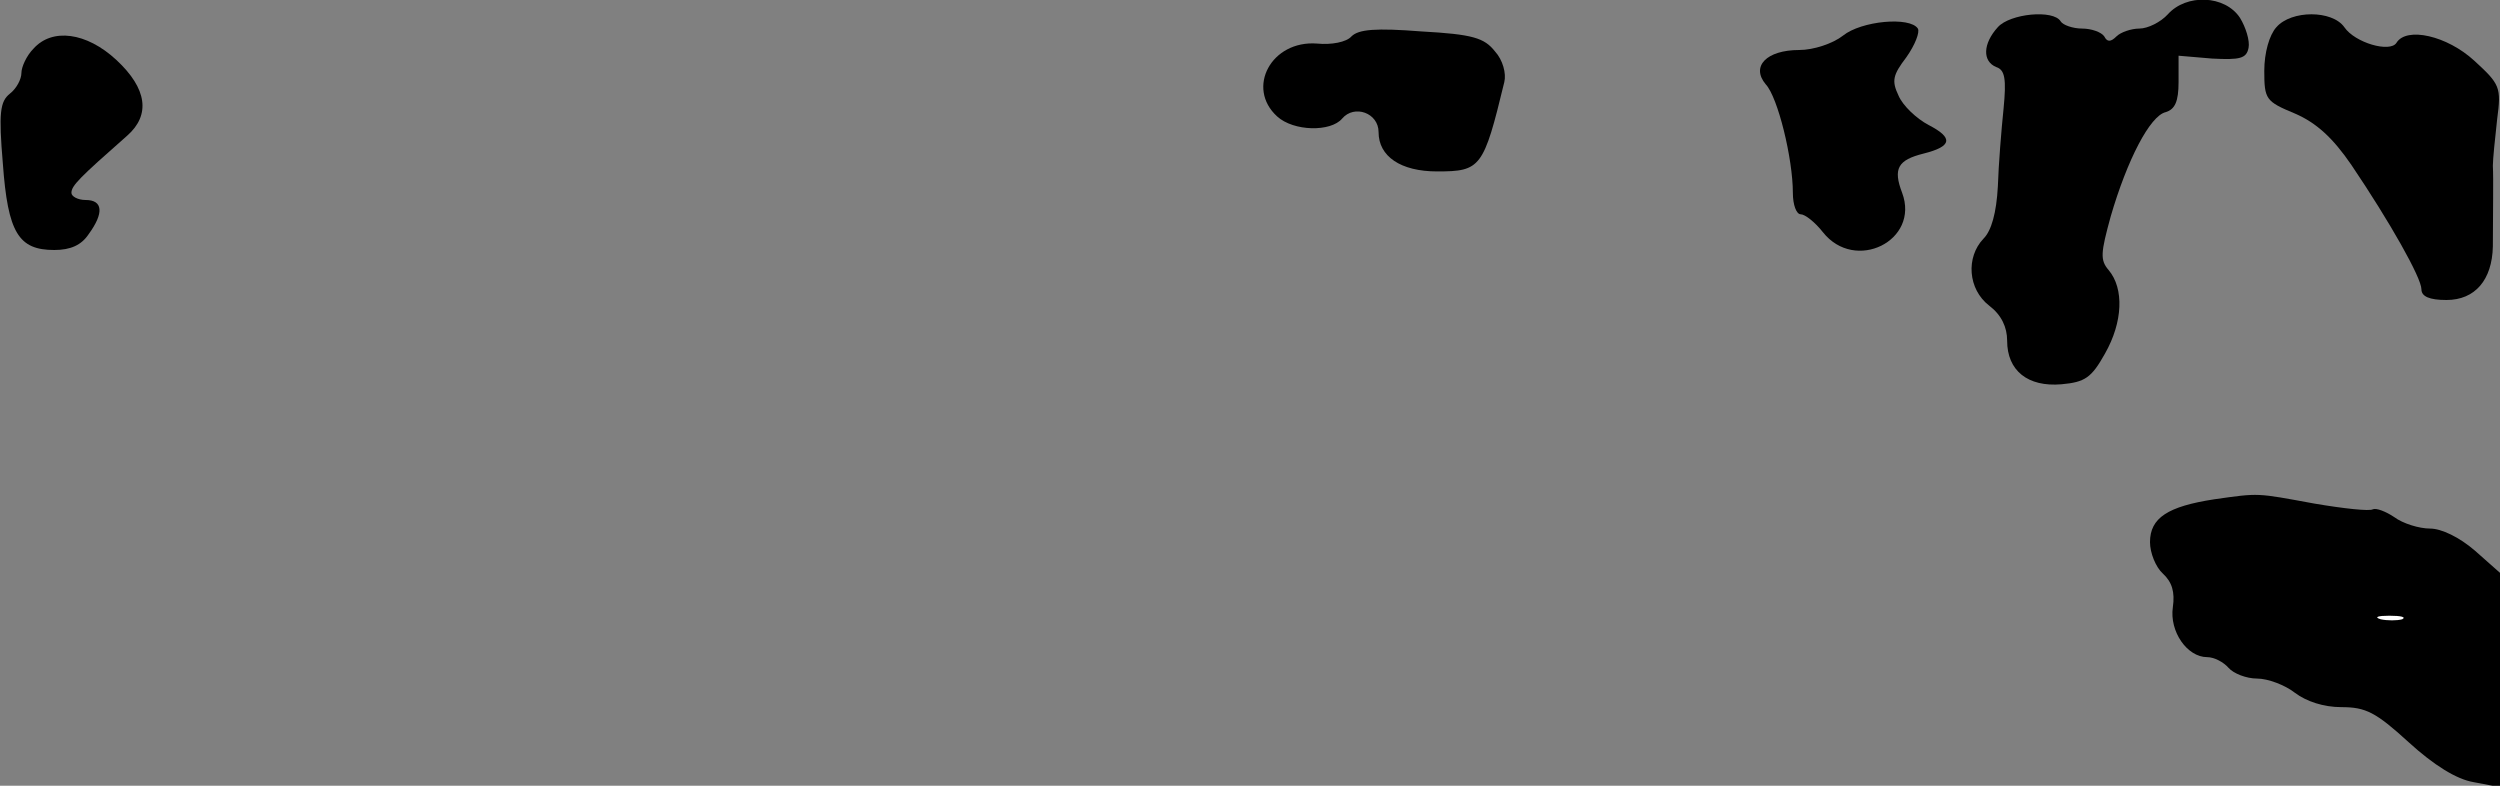 <?xml version="1.0" standalone="no"?>
<!DOCTYPE svg PUBLIC "-//W3C//DTD SVG 20010904//EN"
 "http://www.w3.org/TR/2001/REC-SVG-20010904/DTD/svg10.dtd">
<svg version="1.0" xmlns="http://www.w3.org/2000/svg"
 width="350pt" height="110pt" viewBox="0 0 350 110"
 preserveAspectRatio="xMidYMid meet">
<rect x="0" y="0" width="350" height="110" fill="#808080" stroke="none"/>
<g transform="translate(0,110) scale(0.1,-0.1)"
fill="#000000" stroke="none">
<path fill="#000000" stroke="none" d="M3035 1080 c-10 -11 -28 -20 -40 -20
-11 0 -26 -5 -32 -11 -8 -8 -13 -8 -17 0 -4 6 -18 11 -31 11 -13 0 -27 5 -30
10 -10 17 -71 11 -88 -8 -21 -23 -22 -48 -2 -56 12 -4 14 -17 10 -58 -3 -29
-7 -78 -8 -109 -2 -37 -9 -62 -20 -73 -25 -26 -22 -71 8 -94 17 -13 25 -30 25
-49 0 -42 29 -65 76 -61 33 3 42 9 61 43 25 44 27 91 5 117 -12 14 -11 24 3
75 23 79 55 141 77 146 13 4 18 15 18 42 l0 37 47 -4 c39 -2 48 0 51 15 2 10
-4 29 -12 42 -21 32 -75 34 -101 5z"/>
<path fill="#000000" stroke="none" d="M3187 1062 c-10 -11 -17 -36 -17 -61 0
-40 2 -43 43 -60 30 -13 53 -34 79 -72 54 -80 98 -158 98 -174 0 -10 11 -15
35 -15 40 0 64 28 65 75 0 49 1 94 0 113 0 9 3 38 6 65 6 45 4 49 -32 82 -38
35 -95 48 -109 25 -9 -14 -58 0 -73 22 -17 24 -74 24 -95 0z"/>
<path fill="#000000" stroke="none" d="M2580 1050 c-14 -11 -41 -20 -61 -20
-46 0 -68 -23 -47 -48 17 -18 38 -104 38 -152 0 -17 5 -30 11 -30 6 0 20 -11
31 -25 45 -57 136 -12 111 55 -13 34 -6 46 30 55 40 10 42 22 7 40 -17 9 -36
27 -42 41 -10 21 -8 29 11 54 12 17 19 35 16 40 -11 17 -79 11 -105 -10z"/>
<path fill="#000000" stroke="none" d="M1892 1049 c-7 -8 -28 -12 -48 -10 -64
5 -100 -62 -56 -102 23 -21 75 -22 91 -3 17 20 51 8 51 -19 0 -34 31 -55 82
-55 61 0 65 5 94 125 3 12 -2 31 -13 43 -15 19 -31 24 -103 28 -64 5 -88 3
-98 -7z"/>
<path fill="#000000" stroke="none" d="M47 1032 c-10 -10 -17 -26 -17 -34 0
-9 -7 -22 -16 -29 -14 -11 -16 -27 -10 -98 7 -97 22 -121 72 -121 23 0 38 7
48 22 22 30 20 48 -4 48 -11 0 -20 5 -20 10 0 10 11 21 78 80 33 29 28 66 -15
106 -42 39 -90 45 -116 16z"/>
<path fill="#000000" stroke="none" d="M3100 401 c-65 -10 -90 -26 -90 -60 0
-15 8 -35 18 -44 13 -12 17 -26 14 -47 -5 -34 20 -70 48 -70 10 0 23 -7 30
-15 7 -8 25 -15 40 -15 15 0 39 -9 53 -20 16 -12 40 -20 65 -20 34 0 48 -7 94
-49 35 -32 67 -52 91 -56 l37 -7 0 150 0 150 -35 31 c-22 19 -47 31 -63 31
-15 0 -38 7 -50 16 -12 8 -25 13 -30 11 -4 -3 -41 1 -82 8 -82 15 -76 15 -140
6z"/>
<path fill="#ffffff" stroke="none" d="M3363 233 c-7 -2 -21 -2 -30 0 -10 3
-4 5 12 5 17 0 24 -2 18 -5z"/>
</g>
</svg>
